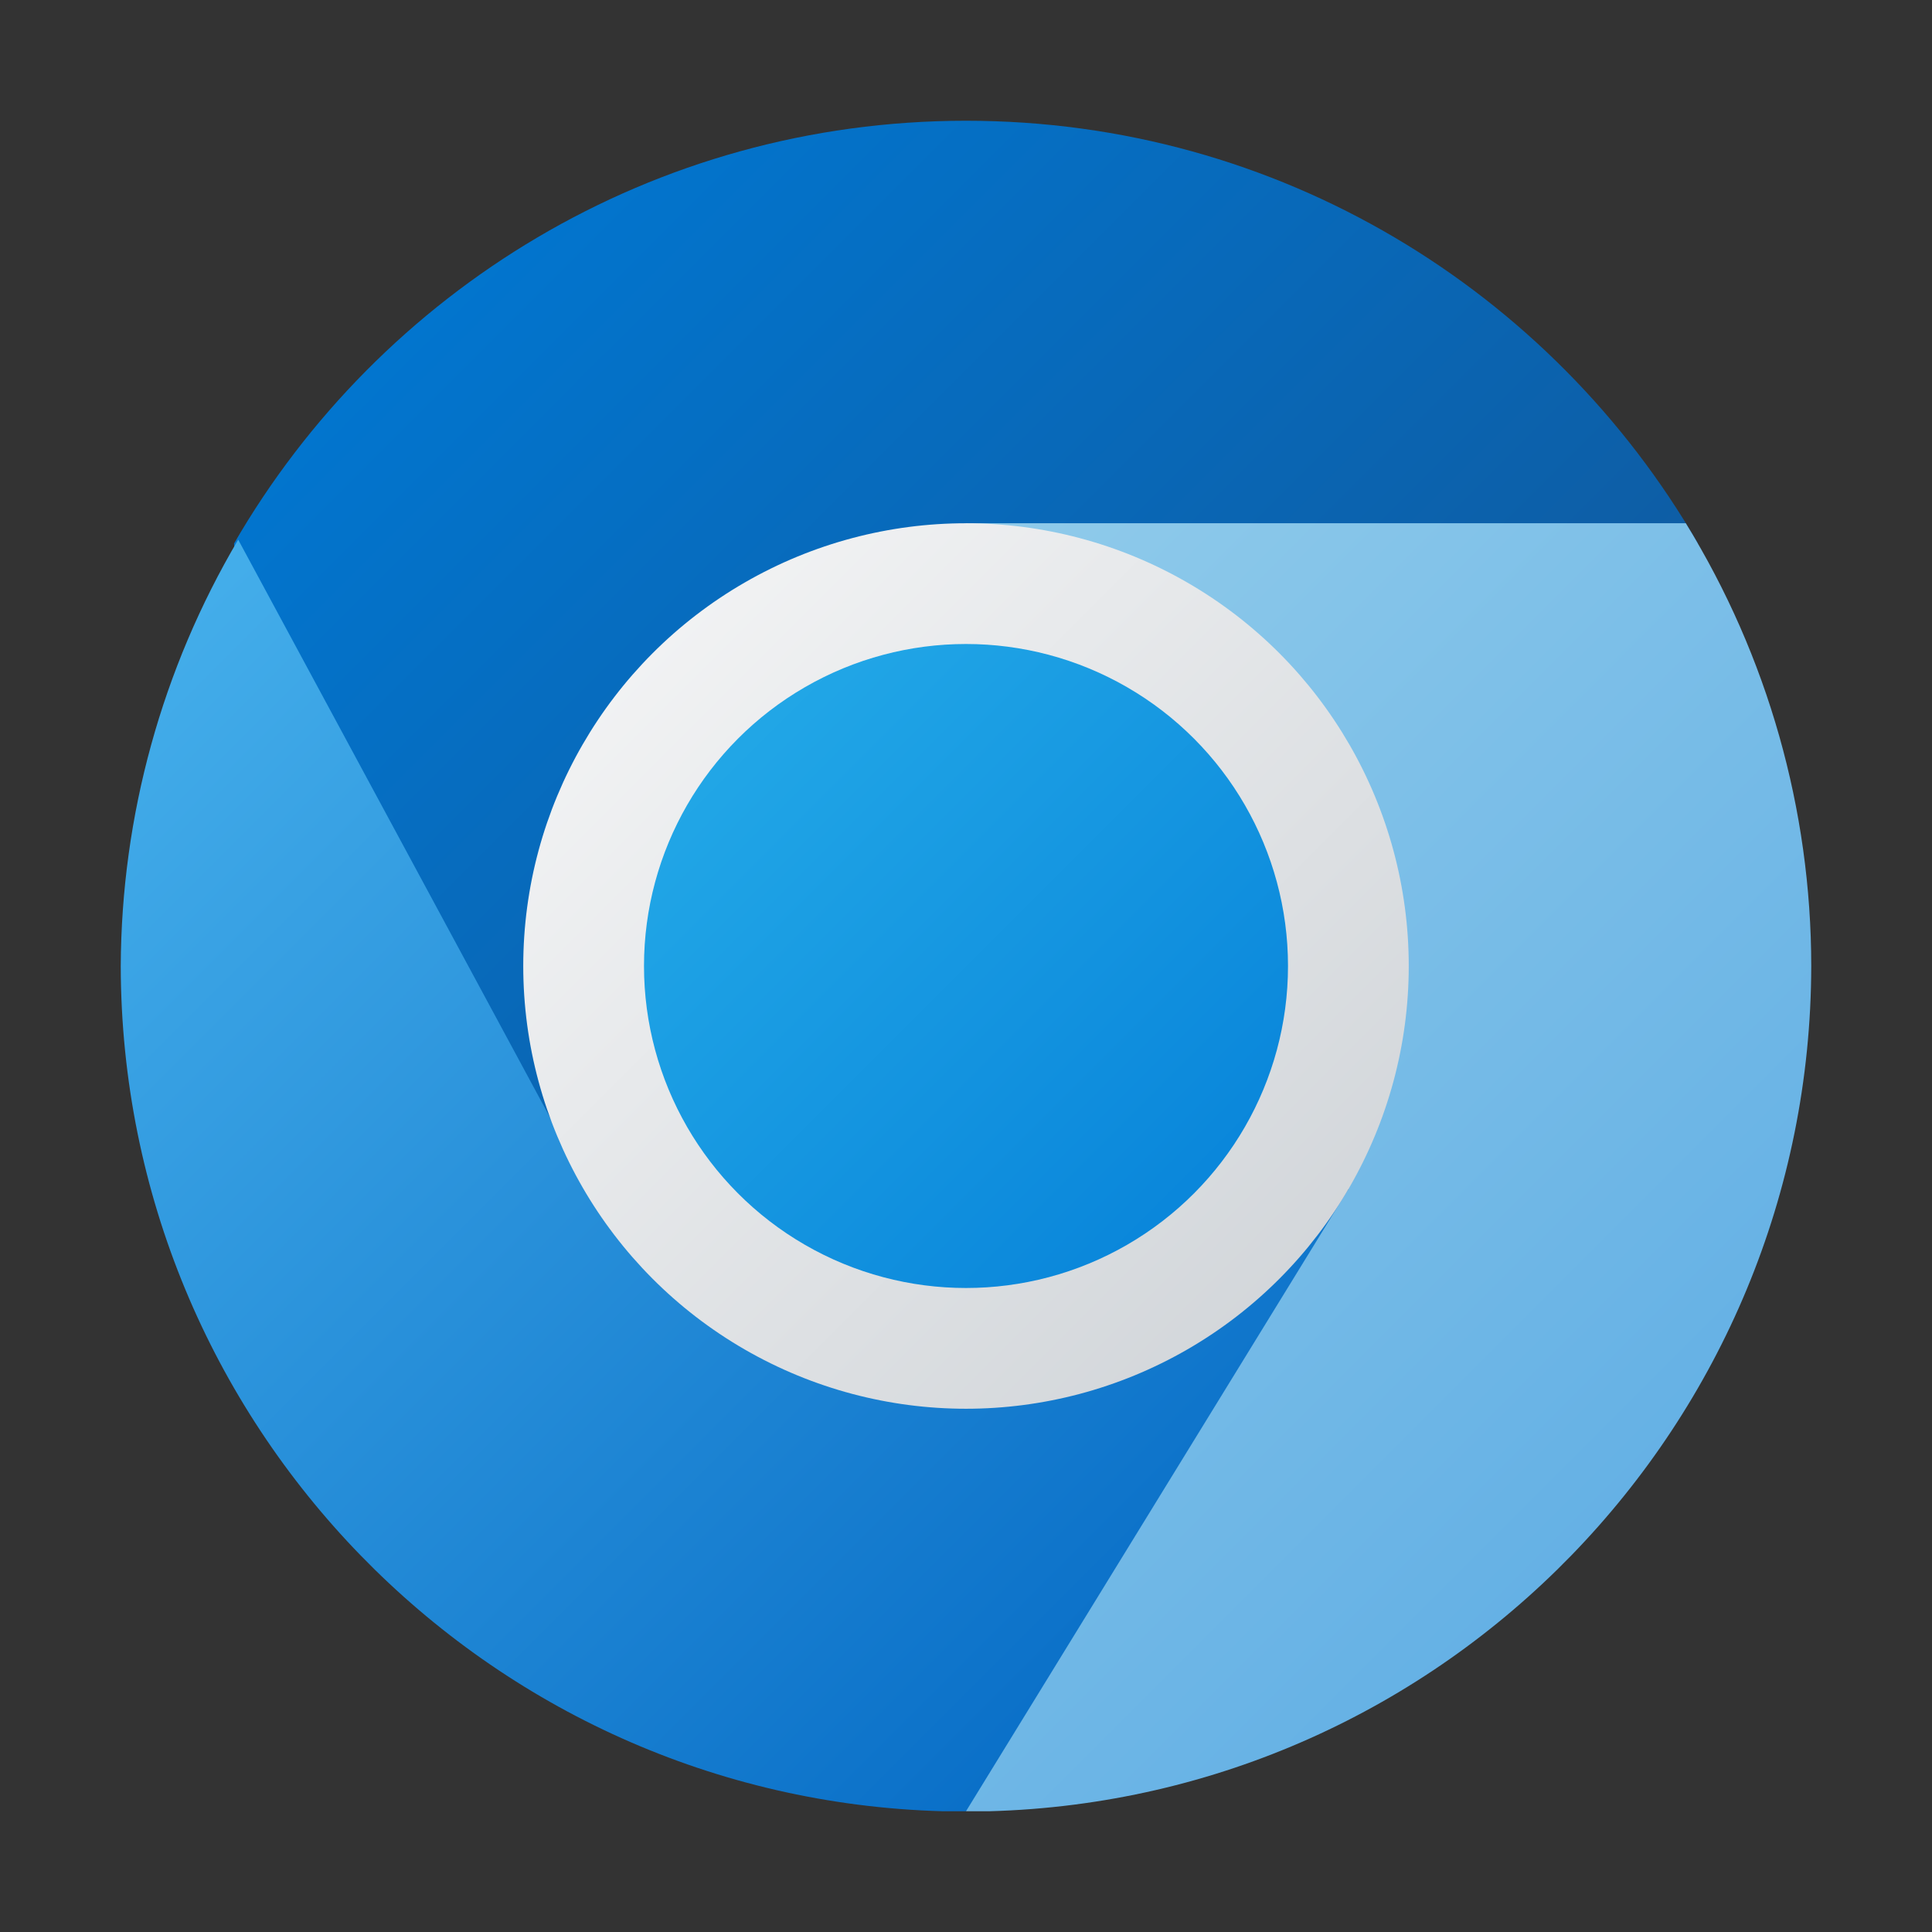 <?xml version="1.0" encoding="UTF-8" standalone="no"?>
<!-- Created with Inkscape (http://www.inkscape.org/) -->

<svg
   width="48"
   height="48"
   viewBox="0 0 48 48"
   version="1.1"
   id="svg5"
   inkscape:version="1.2.2 (1:1.2.2+202305151914+b0a8486541)"
   sodipodi:docname="chromium-browser.svg"
   xmlns:inkscape="http://www.inkscape.org/namespaces/inkscape"
   xmlns:sodipodi="http://sodipodi.sourceforge.net/DTD/sodipodi-0.dtd"
   xmlns:xlink="http://www.w3.org/1999/xlink"
   xmlns="http://www.w3.org/2000/svg"
   xmlns:svg="http://www.w3.org/2000/svg">
  <rect x="0" y="0" width="48" height="48" fill="#333333" stroke="none"/>
  <sodipodi:namedview
     id="namedview7"
     pagecolor="#ffffff"
     bordercolor="#666666"
     borderopacity="1.0"
     inkscape:pageshadow="2"
     inkscape:pageopacity="0.0"
     inkscape:pagecheckerboard="0"
     inkscape:document-units="px"
     showgrid="false"
     units="px"
     inkscape:zoom="17.291667"
     inkscape:cx="23.971084"
     inkscape:cy="24"
     inkscape:window-width="1920"
     inkscape:window-height="1008"
     inkscape:window-x="0"
     inkscape:window-y="0"
     inkscape:window-maximized="1"
     inkscape:current-layer="svg5"
     inkscape:showpageshadow="2"
     inkscape:deskcolor="#d1d1d1" />
  <defs
     id="defs2">
    <linearGradient
       inkscape:collect="always"
       xlink:href="#linearGradient3776"
       id="linearGradient12497"
       x1="3.178"
       y1="3.178"
       x2="9.522"
       y2="9.522"
       gradientUnits="userSpaceOnUse"
       gradientTransform="matrix(4.669,0,0,4.669,-5.647,-5.647)" />
    <linearGradient
       inkscape:collect="always"
       xlink:href="#linearGradient2374"
       id="linearGradient13173"
       x1="3.178"
       y1="3.178"
       x2="9.522"
       y2="9.522"
       gradientUnits="userSpaceOnUse"
       gradientTransform="matrix(4.669,0,0,4.669,-5.647,-5.647)" />
    <linearGradient
       inkscape:collect="always"
       xlink:href="#linearGradient2216"
       id="linearGradient2210"
       x1="13.172"
       y1="13.172"
       x2="2.828"
       y2="2.828"
       gradientUnits="userSpaceOnUse"
       gradientTransform="matrix(2.75,0,0,2.75,2.001,2)" />
    <linearGradient
       inkscape:collect="always"
       id="linearGradient2216">
      <stop
         style="stop-color:#c7ccd1;stop-opacity:1;"
         offset="0"
         id="stop2212" />
      <stop
         style="stop-color:#fdfdfd;stop-opacity:1;"
         offset="1"
         id="stop2214" />
    </linearGradient>
    <linearGradient
       inkscape:collect="always"
       xlink:href="#linearGradient2466"
       id="linearGradient1931"
       x1="5"
       y1="5"
       x2="11"
       y2="11"
       gradientUnits="userSpaceOnUse"
       gradientTransform="matrix(2.667,0,0,2.667,2.667,2.667)" />
    <linearGradient
       inkscape:collect="always"
       id="linearGradient2466">
      <stop
         style="stop-color:#26ade9;stop-opacity:1;"
         offset="0"
         id="stop2462" />
      <stop
         style="stop-color:#0580d8;stop-opacity:1;"
         offset="1"
         id="stop2464" />
    </linearGradient>
    <linearGradient
       inkscape:collect="always"
       xlink:href="#linearGradient2425"
       id="linearGradient1473"
       x1="8.484"
       y1="8.485"
       x2="39.516"
       y2="39.516"
       gradientUnits="userSpaceOnUse"
       gradientTransform="matrix(0.955,0,0,0.955,1.091,1.089)" />
    <linearGradient
       inkscape:collect="always"
       id="linearGradient3776">
      <stop
         style="stop-color:#0275ce;stop-opacity:1;"
         offset="0"
         id="stop3772" />
      <stop
         style="stop-color:#154f8c;stop-opacity:1;"
         offset="1"
         id="stop3774" />
    </linearGradient>
    <linearGradient
       inkscape:collect="always"
       id="linearGradient2374">
      <stop
         style="stop-color:#45afeb;stop-opacity:1;"
         offset="0"
         id="stop2370" />
      <stop
         style="stop-color:#0065c2;stop-opacity:1;"
         offset="1"
         id="stop2372" />
    </linearGradient>
    <linearGradient
       inkscape:collect="always"
       id="linearGradient2425">
      <stop
         style="stop-color:#a4d7ed;stop-opacity:1;"
         offset="0"
         id="stop2421" />
      <stop
         style="stop-color:#65b1e5;stop-opacity:1;"
         offset="1"
         id="stop2423" />
    </linearGradient>
  </defs>
  <path
     d="M 24,3 C 16.227,3 9.446,7.226 5.815,13.503 L 6.5,25.75 14.8,30 24,24 V 13.5 l 9.859,3.351 8.325,-3.351 C 38.552,7.225 31.772,3 24,3 Z"
     style="fill:url(#linearGradient12497);fill-opacity:1.0;stroke-width:0.082"
     id="path1309"
     sodipodi:nodetypes="scccccccs" />
  <path
     id="path1449"
     style="fill:url(#linearGradient13173);fill-opacity:1.0;stroke-width:0.082"
     d="M 5.918,13.408 C 4.023,16.617 3.016,20.273 3,24 3.018,35.361 12.067,44.688 23.424,45 H 24 L 31,39 33.496,29.551 24,24 15.182,30.574 Z"
     sodipodi:nodetypes="ccccccccc" />
  <path
     id="path1829"
     style="fill:url(#linearGradient1473);fill-opacity:1.0;stroke-width:0.082"
     d="M 24,13 V 24 L 33.496,29.551 24,45 h 0.576 C 35.933,44.688 44.982,35.361 45,24 44.998,20.116 43.919,16.308 41.883,13 Z"
     sodipodi:nodetypes="cccccccc" />
  <ellipse
     style="fill:url(#linearGradient2210);fill-opacity:1;stroke-width:2.75;stroke-linecap:round;stroke-linejoin:round"
     id="path2202"
     cx="24"
     cy="24"
     rx="11"
     ry="11" />
  <circle
     style="fill:url(#linearGradient1931);fill-opacity:1;stroke-width:2.667;stroke-linecap:round;stroke-linejoin:round"
     id="path1722"
     cx="24"
     cy="24"
     r="8" />
</svg>
